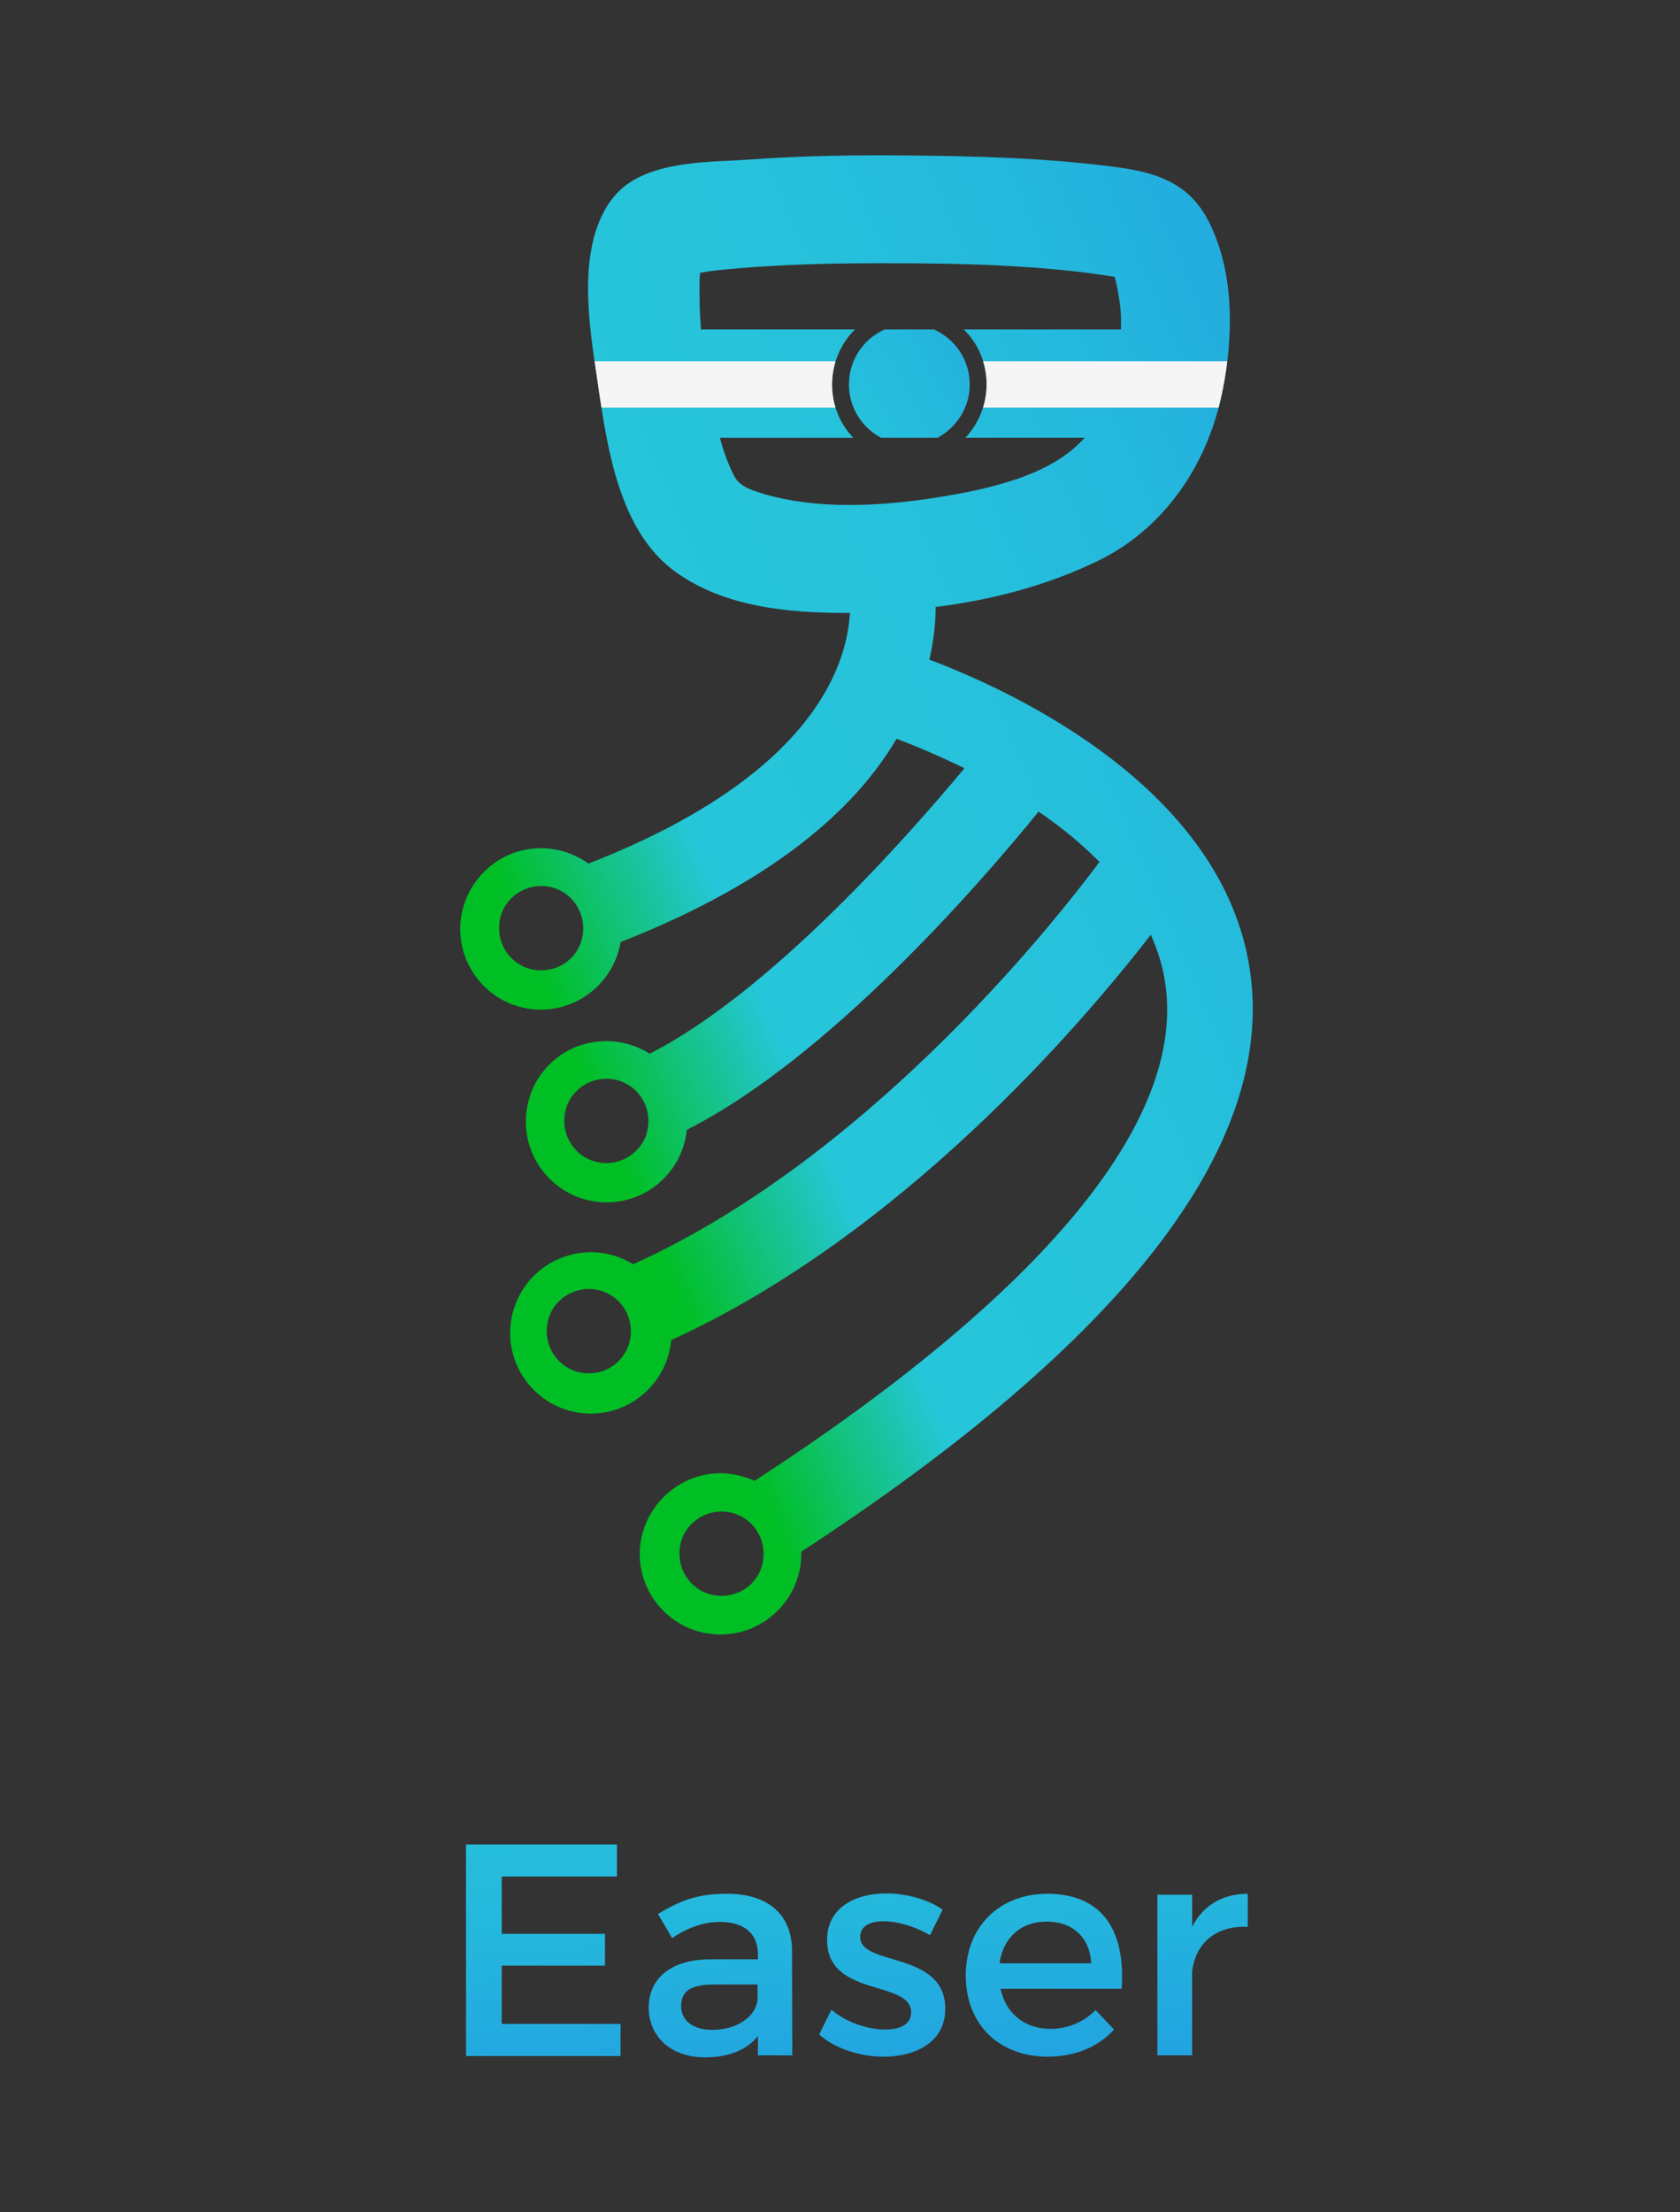 <?xml version="1.0" encoding="utf-8"?>
<!-- Generator: Adobe Illustrator 19.2.0, SVG Export Plug-In . SVG Version: 6.00 Build 0)  -->
<svg version="1.1" id="katman_1" xmlns="http://www.w3.org/2000/svg" xmlns:xlink="http://www.w3.org/1999/xlink" x="0px" y="0px"
	 viewBox="0 0 507.6 668" style="enable-background:new 0 0 507.6 668;" xml:space="preserve">
<rect x="0" y="0" width="507.6" height="668" fill="#333333" stroke="none"/>
<style type="text/css">
	.st0{fill:none;}
	.st1{fill:url(#SVGID_1_);}
	.st2{fill:url(#SVGID_2_);}
	.st3{clip-path:url(#SVGID_4_);}
	.st4{fill:#F5F5F5;}
	.st5{fill:url(#SVGID_5_);}
	.st6{fill:#ECECEC;}
	.st7{opacity:0.34;clip-path:url(#SVGID_7_);fill:url(#SVGID_8_);}
	.st8{fill:url(#SVGID_9_);}
	.st9{fill:url(#SVGID_10_);}
	.st10{clip-path:url(#SVGID_12_);}
	.st11{fill:url(#SVGID_13_);}
	.st12{fill:#1D1D1B;}
	.st13{fill:url(#SVGID_14_);}
	.st14{fill:url(#SVGID_15_);}
	.st15{fill:url(#SVGID_16_);}
	.st16{fill:url(#SVGID_17_);}
	.st17{fill:url(#SVGID_18_);}
	.st18{fill:url(#SVGID_19_);}
</style>
<g>
	<circle class="st0" cx="163.5" cy="280.3" r="12.7"/>
	<circle class="st0" cx="183.2" cy="338.5" r="12.7"/>
	<circle class="st0" cx="177.9" cy="402" r="12.7"/>
	<circle class="st0" cx="218" cy="469.2" r="12.7"/>
	<linearGradient id="SVGID_1_" gradientUnits="userSpaceOnUse" x1="666.426" y1="78.712" x2="162.863" y2="292.469">
		<stop  offset="0.282" style="stop-color:#1E88E5"/>
		<stop  offset="0.289" style="stop-color:#1E89E5"/>
		<stop  offset="0.433" style="stop-color:#22A4E0"/>
		<stop  offset="0.58" style="stop-color:#24B7DD"/>
		<stop  offset="0.731" style="stop-color:#26C2DB"/>
		<stop  offset="0.892" style="stop-color:#26C6DA"/>
		<stop  offset="1" style="stop-color:#00BF25"/>
	</linearGradient>
	<path class="st1" d="M377.7,293.3c-7.9-54.9-70.9-84.3-96.9-94.1c1.2-5.3,1.9-10.6,1.9-15.9c18.5-2.3,35.1-7.1,49.4-14.1
		c18.7-9.2,32.2-27.4,37-49.9c2.6-12,5.4-34.8-4.2-53c-7-13.3-19.9-14.9-31.3-16.3l-0.2,0c-16.1-2-32.5-2.6-47.9-2.9
		c-6.9-0.1-13.3-0.2-19.4-0.2c-14.6,0-27.7,0.4-40,1.3c-1.5,0.1-3.2,0.2-5,0.3c-11.4,0.5-27,1.2-35,10.2c-0.3,0.4-0.7,0.8-1,1.2
		c-0.4,0.5-0.8,1-1.2,1.6c-9.4,14.3-6,36.1-3.6,52c0.2,1.3,0.6,4.2,0.6,4.2c2.7,18,6.3,42.5,22.8,54.7c11.8,8.7,27.9,12.7,51,12.7
		c0.7,0,1.4,0,2.1,0c-1,17.2-12.6,49.8-79,75.7c-4.9-3.5-10.9-5.2-17.1-4.5c-11.2,1.2-20.2,10.3-21.5,21.5
		c-1.6,14.7,9.9,27.1,24.2,27.1c12.1,0,22.2-8.9,24.1-20.4c40.7-16,68.8-36.6,83.4-61.4c5.3,2,12.5,5,20.5,8.9
		c-17.3,20.8-58.7,67.7-95.1,86.2c-6.7-4.2-15.2-5.1-23.1-1.7c-7.2,3.2-12.5,9.9-13.9,17.7c-2.8,15.4,9,28.9,24,28.9
		c12.6,0,23-9.6,24.2-21.9c43.1-21.8,88.9-74.7,106.3-96.1c7,4.8,13.2,9.9,18.4,15.2c-15.9,21.3-71.1,89.9-140.9,121.5
		c-6.9-4.3-15.9-5-23.8-1c-7.6,3.8-12.7,11.5-13.3,20c-1,14.2,10.3,26.1,24.3,26.1c12.7,0,23.2-9.8,24.3-22.2
		c69.4-31.7,123.6-94.9,144.9-122.4c2.2,4.9,3.7,9.8,4.4,14.9c6,41.4-36.9,93.3-124.1,150c-3.3-1.5-6.9-2.3-10.5-2.3
		c-13,0.1-23.9,10.8-24.2,23.8c-0.3,13.7,10.7,24.9,24.4,24.9c13.4,0,24.4-10.9,24.4-24.4c0-0.2,0-0.4,0-0.6
		C339.7,404.9,385.3,346,377.7,293.3z M166.4,292.7c-9.3,2.1-17.3-6-15.3-15.3c1-4.7,4.8-8.4,9.5-9.5c9.3-2.1,17.3,6,15.3,15.3
		C174.9,287.9,171.1,291.7,166.4,292.7z M256.7,152.5c-9.6,0-18.3-1.1-25.8-3.3c-5.8-1.7-7.9-3-9.3-5.9c-1.8-3.6-3.1-7.4-4.1-11.1
		h40.3c-4-4.2-6.4-9.8-6.4-16.1c0-6.5,2.7-12.4,6.9-16.6h-46.5c-0.2-2.8-0.4-5.6-0.4-8.3l0-0.6c-0.1-2.8-0.1-5.6,0.1-8.2
		c3.6-0.7,6.3-0.9,10.8-1.3l1.1-0.1c15.4-1.3,30.8-1.5,42.4-1.5l3.4,0c20.1,0,45.6,0.5,67.6,4.1c0.8,3,1.8,8.4,1.9,12.1
		c0,1.3,0,2.6,0,3.8h-47.5c4.3,4.2,6.9,10.1,6.9,16.6c0,6.2-2.5,11.9-6.4,16.1l36,0l0,0c-10,11.3-28.2,15.5-46.3,18.3
		C272.6,151.8,264.2,152.5,256.7,152.5z M186.1,350.9c-9.3,2.1-17.3-6-15.3-15.3c1-4.7,4.8-8.4,9.5-9.5c9.3-2.1,17.3,6,15.3,15.3
		C194.6,346.1,190.8,349.8,186.1,350.9z M180.8,414.4c-9.3,2.1-17.3-6-15.3-15.3c1-4.7,4.8-8.4,9.5-9.5c9.3-2.1,17.3,6,15.3,15.3
		C189.2,409.6,185.5,413.4,180.8,414.4z M220.9,481.6c-9.3,2.1-17.3-6-15.3-15.3c1-4.7,4.8-8.4,9.5-9.5c9.3-2.1,17.3,6,15.3,15.3
		C229.4,476.8,225.6,480.6,220.9,481.6z"/>
	<linearGradient id="SVGID_2_" gradientUnits="userSpaceOnUse" x1="400.864" y1="48.087" x2="198.914" y2="157.086">
		<stop  offset="0.282" style="stop-color:#1E88E5"/>
		<stop  offset="0.289" style="stop-color:#1E89E5"/>
		<stop  offset="0.433" style="stop-color:#22A4E0"/>
		<stop  offset="0.58" style="stop-color:#24B7DD"/>
		<stop  offset="0.731" style="stop-color:#26C2DB"/>
		<stop  offset="0.892" style="stop-color:#26C6DA"/>
		<stop  offset="1" style="stop-color:#00BF25"/>
	</linearGradient>
	<path class="st2" d="M282.2,99.5h-14.9c-6.4,2.8-10.8,9.2-10.8,16.6c0,7,3.9,13,9.7,16.1h17.1c5.7-3.1,9.7-9.1,9.7-16.1
		C293,108.7,288.6,102.4,282.2,99.5z"/>
</g>
<g>
	<defs>
		<path id="SVGID_3_" d="M377.7,293.3c-7.9-54.9-70.9-84.3-96.9-94.1c1.2-5.3,1.9-10.6,1.9-15.9c18.5-2.3,35.1-7.1,49.4-14.1
			c18.7-9.2,32.2-27.4,37-49.9c2.6-12,5.4-34.8-4.2-53c-7-13.3-19.9-14.9-31.3-16.3l-0.2,0c-16.1-2-32.5-2.6-47.9-2.9
			c-6.9-0.1-13.3-0.2-19.4-0.2c-14.6,0-27.7,0.4-40,1.3c-1.5,0.1-3.2,0.2-5,0.3c-11.4,0.5-27,1.2-35,10.2c-0.3,0.4-0.7,0.8-1,1.2
			c-0.4,0.5-0.8,1-1.2,1.6c-9.4,14.3-6,36.1-3.6,52c0.2,1.3,0.6,4.2,0.6,4.2c2.7,18,6.3,42.5,22.8,54.7c11.8,8.7,27.9,12.7,51,12.7
			c0.7,0,1.4,0,2.1,0c-1,17.2-12.6,49.8-79,75.7c-4.9-3.5-10.9-5.2-17.1-4.5c-11.2,1.2-20.2,10.3-21.5,21.5
			c-1.6,14.7,9.9,27.1,24.2,27.1c12.1,0,22.2-8.9,24.1-20.4c40.7-16,68.8-36.6,83.4-61.4c5.3,2,12.5,5,20.5,8.9
			c-17.3,20.8-58.7,67.7-95.1,86.2c-6.7-4.2-15.2-5.1-23.1-1.7c-7.2,3.2-12.5,9.9-13.9,17.7c-2.8,15.4,9,28.9,24,28.9
			c12.6,0,23-9.6,24.2-21.9c43.1-21.8,88.9-74.7,106.3-96.1c7,4.8,13.2,9.9,18.4,15.2c-15.9,21.3-71.1,89.9-140.9,121.5
			c-6.9-4.3-15.9-5-23.8-1c-7.6,3.8-12.7,11.5-13.3,20c-1,14.2,10.3,26.1,24.3,26.1c12.7,0,23.2-9.8,24.3-22.2
			c69.4-31.7,123.6-94.9,144.9-122.4c2.2,4.9,3.7,9.8,4.4,14.9c6,41.4-36.9,93.3-124.1,150c-3.3-1.5-6.9-2.3-10.5-2.3
			c-13,0.1-23.9,10.8-24.2,23.8c-0.3,13.7,10.7,24.9,24.4,24.9c13.4,0,24.4-10.9,24.4-24.4c0-0.2,0-0.4,0-0.6
			C339.7,404.9,385.3,346,377.7,293.3z M166.4,292.7c-9.3,2.1-17.3-6-15.3-15.3c1-4.7,4.8-8.4,9.5-9.5c9.3-2.1,17.3,6,15.3,15.3
			C174.9,287.9,171.1,291.7,166.4,292.7z M256.7,152.5c-9.6,0-18.3-1.1-25.8-3.3c-5.8-1.7-7.9-3-9.3-5.9c-1.8-3.6-3.1-7.4-4.1-11.1
			h40.3c-4-4.2-6.4-9.8-6.4-16.1c0-6.5,2.7-12.4,6.9-16.6h-46.5c-0.2-2.8-0.4-5.6-0.4-8.3l0-0.6c-0.1-2.8-0.1-5.6,0.1-8.2
			c3.6-0.7,6.3-0.9,10.8-1.3l1.1-0.1c15.4-1.3,30.8-1.5,42.4-1.5l3.4,0c20.1,0,45.6,0.5,67.6,4.1c0.8,3,1.8,8.4,1.9,12.1
			c0,1.3,0,2.6,0,3.8h-47.5c4.3,4.2,6.9,10.1,6.9,16.6c0,6.2-2.5,11.9-6.4,16.1l36,0l0,0c-10,11.3-28.2,15.5-46.3,18.3
			C272.6,151.8,264.2,152.5,256.7,152.5z M186.1,350.9c-9.3,2.1-17.3-6-15.3-15.3c1-4.7,4.8-8.4,9.5-9.5c9.3-2.1,17.3,6,15.3,15.3
			C194.6,346.1,190.8,349.8,186.1,350.9z M180.8,414.4c-9.3,2.1-17.3-6-15.3-15.3c1-4.7,4.8-8.4,9.5-9.5c9.3-2.1,17.3,6,15.3,15.3
			C189.2,409.6,185.5,413.4,180.8,414.4z M220.9,481.6c-9.3,2.1-17.3-6-15.3-15.3c1-4.7,4.8-8.4,9.5-9.5c9.3-2.1,17.3,6,15.3,15.3
			C229.4,476.8,225.6,480.6,220.9,481.6z"/>
	</defs>
	<clipPath id="SVGID_4_">
		<use xlink:href="#SVGID_3_"  style="overflow:visible;"/>
	</clipPath>
	<g class="st3">
		<rect x="294.6" y="109.1" class="st4" width="77.4" height="14"/>
	</g>
	<g class="st3">
		<rect x="175" y="109.1" class="st4" width="77.4" height="14"/>
	</g>
</g>
<g>
	<linearGradient id="SVGID_5_" gradientUnits="userSpaceOnUse" x1="175.445" y1="768.363" x2="154.496" y2="450.83">
		<stop  offset="0.282" style="stop-color:#1E88E5"/>
		<stop  offset="0.289" style="stop-color:#1E89E5"/>
		<stop  offset="0.433" style="stop-color:#22A4E0"/>
		<stop  offset="0.58" style="stop-color:#24B7DD"/>
		<stop  offset="0.731" style="stop-color:#26C2DB"/>
		<stop  offset="0.892" style="stop-color:#26C6DA"/>
		<stop  offset="1" style="stop-color:#00BF25"/>
	</linearGradient>
	<path class="st5" d="M186.4,557v9.7h-34.8V584h31.2v9.6h-31.2v17.6h35.9v9.7h-46.7V557H186.4z"/>
	<linearGradient id="SVGID_7_" gradientUnits="userSpaceOnUse" x1="228.636" y1="764.854" x2="207.688" y2="447.321">
		<stop  offset="0.282" style="stop-color:#1E88E5"/>
		<stop  offset="0.289" style="stop-color:#1E89E5"/>
		<stop  offset="0.433" style="stop-color:#22A4E0"/>
		<stop  offset="0.58" style="stop-color:#24B7DD"/>
		<stop  offset="0.731" style="stop-color:#26C2DB"/>
		<stop  offset="0.892" style="stop-color:#26C6DA"/>
		<stop  offset="1" style="stop-color:#00BF25"/>
	</linearGradient>
	<path style="fill:url(#SVGID_7_);" d="M229,620.8v-5.9c-3.5,4.3-9,6.4-16,6.4c-10.5,0-17-6.5-17-15c0-8.8,6.7-14.5,18.3-14.6h14.7
		v-1.5c0-6.1-3.9-9.8-11.6-9.8c-4.6,0-9.5,1.6-14.3,4.9l-4.3-7.3c6.7-4,11.7-6.1,20.9-6.1c12.5,0,19.5,6.4,19.6,17l0.1,31.8H229z
		 M228.9,603.8v-4.5h-13.1c-6.8,0-10,1.8-10,6.5c0,4.4,3.6,7.2,9.4,7.2C222.7,613,228.4,609,228.9,603.8z"/>
	<linearGradient id="SVGID_8_" gradientUnits="userSpaceOnUse" x1="277.13" y1="761.654" x2="256.181" y2="444.122">
		<stop  offset="0.282" style="stop-color:#1E88E5"/>
		<stop  offset="0.289" style="stop-color:#1E89E5"/>
		<stop  offset="0.433" style="stop-color:#22A4E0"/>
		<stop  offset="0.58" style="stop-color:#24B7DD"/>
		<stop  offset="0.731" style="stop-color:#26C2DB"/>
		<stop  offset="0.892" style="stop-color:#26C6DA"/>
		<stop  offset="1" style="stop-color:#00BF25"/>
	</linearGradient>
	<path style="fill:url(#SVGID_8_);" d="M267,580.2c-4.1,0-7.1,1.4-7.1,4.8c0,8.9,25.8,4.1,25.7,21.7c0,9.9-8.8,14.4-18.6,14.4
		c-7.1,0-14.7-2.4-19.5-6.7l3.7-7.5c4.2,3.7,10.9,6,16.2,6c4.5,0,7.9-1.5,7.9-5.2c0-9.9-25.5-4.4-25.4-21.9c0-9.8,8.6-14,17.9-14
		c6.1,0,12.6,1.8,17,4.9l-3.8,7.7C276.7,581.9,271.3,580.2,267,580.2z"/>
	<linearGradient id="SVGID_9_" gradientUnits="userSpaceOnUse" x1="326.012" y1="758.429" x2="305.063" y2="440.897">
		<stop  offset="0.282" style="stop-color:#1E88E5"/>
		<stop  offset="0.289" style="stop-color:#1E89E5"/>
		<stop  offset="0.433" style="stop-color:#22A4E0"/>
		<stop  offset="0.58" style="stop-color:#24B7DD"/>
		<stop  offset="0.731" style="stop-color:#26C2DB"/>
		<stop  offset="0.892" style="stop-color:#26C6DA"/>
		<stop  offset="1" style="stop-color:#00BF25"/>
	</linearGradient>
	<path class="st8" d="M338.9,600.6h-36.6c1.6,7.5,7.4,12.1,15,12.1c5.3,0,10.1-2,13.7-5.7l5.6,5.9c-4.7,5.2-11.7,8.2-20,8.2
		c-14.9,0-24.8-9.9-24.8-24.5c0-14.7,10.1-24.6,24.5-24.7C333.2,571.9,340.1,583.1,338.9,600.6z M329.7,592.9
		c-0.4-7.8-5.6-12.6-13.5-12.6c-7.7,0-13.1,4.8-14.2,12.6H329.7z"/>
	<linearGradient id="SVGID_10_" gradientUnits="userSpaceOnUse" x1="373.894" y1="755.27" x2="352.946" y2="437.738">
		<stop  offset="0.282" style="stop-color:#1E88E5"/>
		<stop  offset="0.289" style="stop-color:#1E89E5"/>
		<stop  offset="0.433" style="stop-color:#22A4E0"/>
		<stop  offset="0.58" style="stop-color:#24B7DD"/>
		<stop  offset="0.731" style="stop-color:#26C2DB"/>
		<stop  offset="0.892" style="stop-color:#26C6DA"/>
		<stop  offset="1" style="stop-color:#00BF25"/>
	</linearGradient>
	<path class="st9" d="M377,571.9v10c-9.8-0.5-15.9,5.2-16.8,13.5v25.3h-10.5v-48.5h10.5v9.7C363.5,575.4,369.4,571.9,377,571.9z"/>
</g>
</svg>
